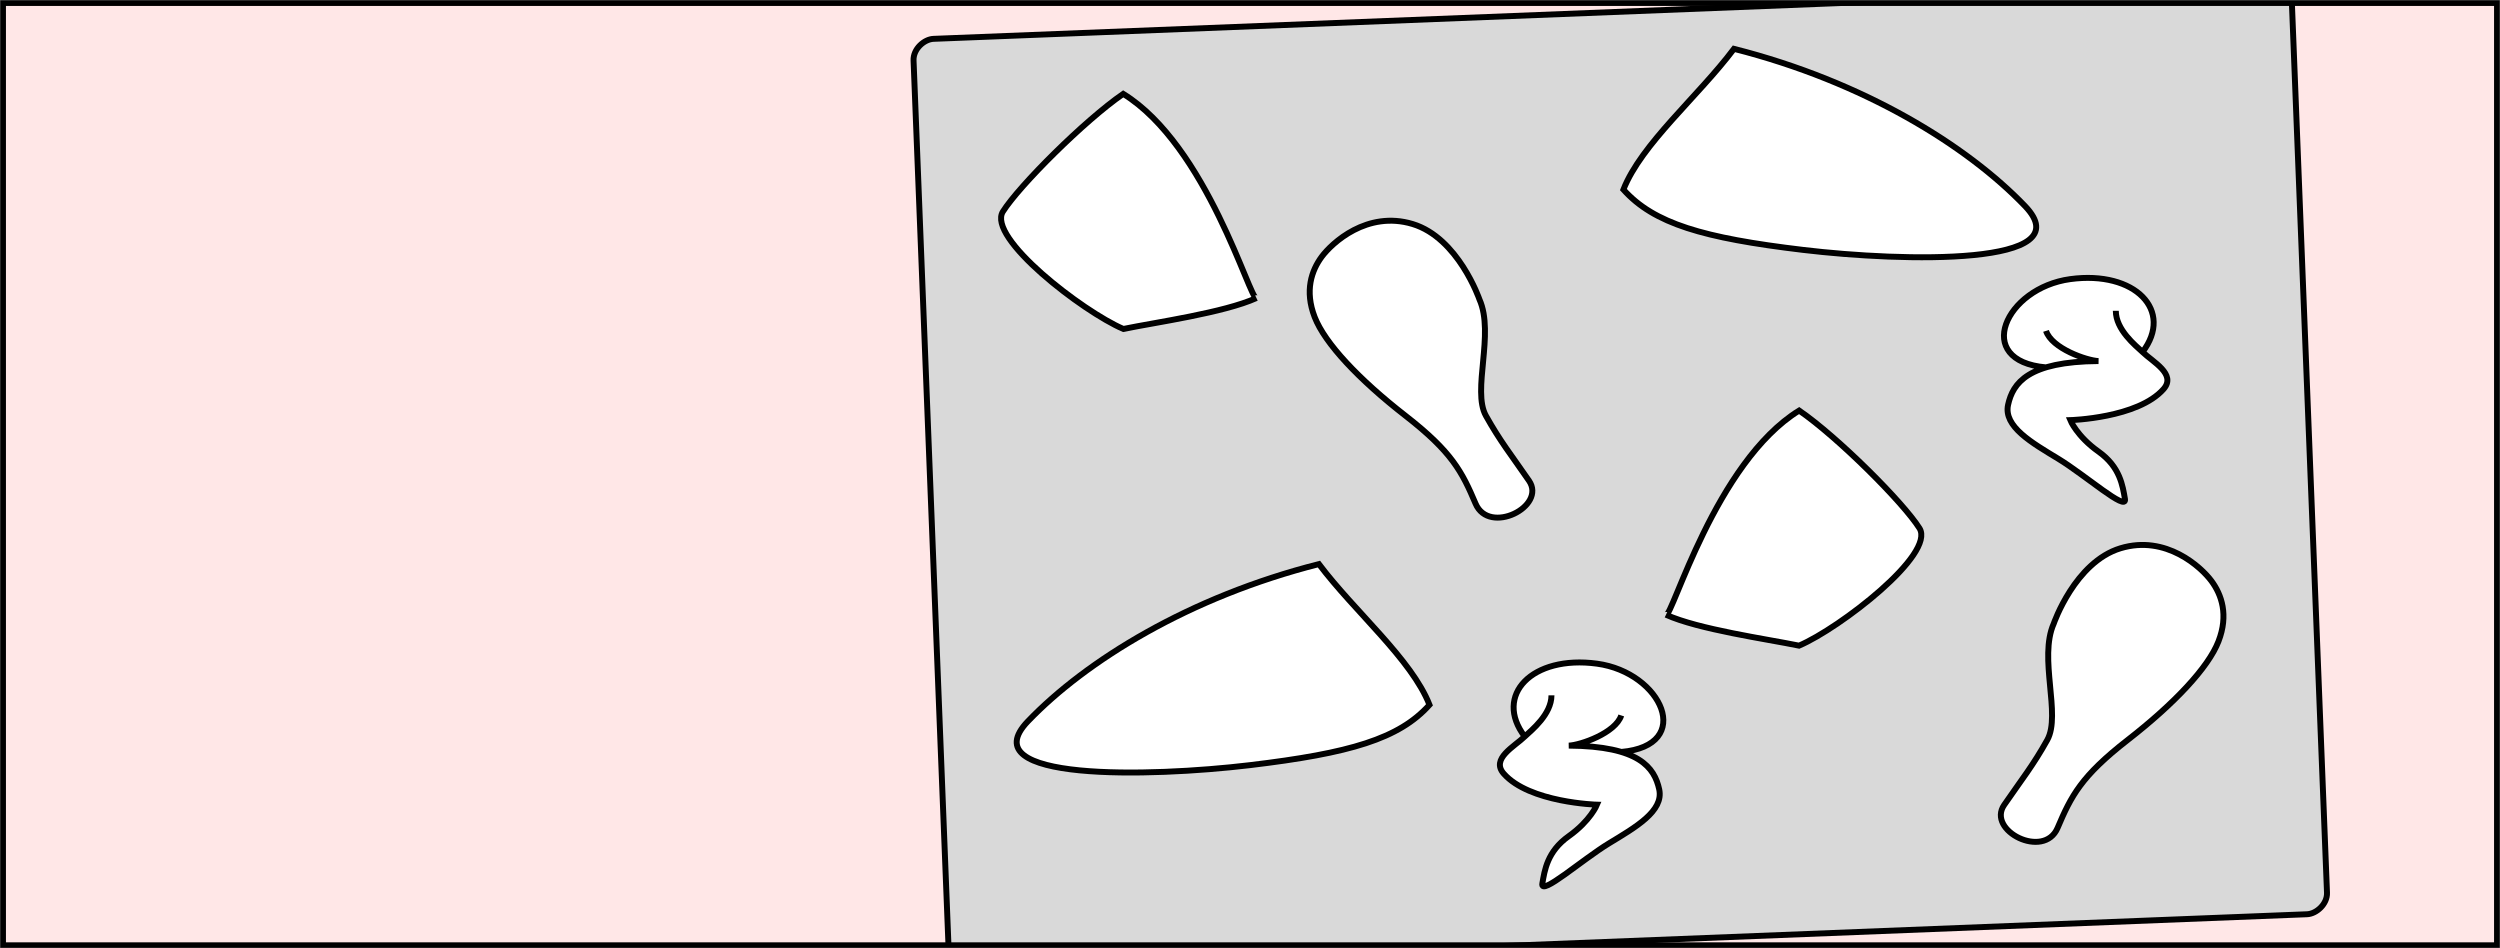 <svg width="841" height="319" viewBox="0 0 841 319" fill="none" xmlns="http://www.w3.org/2000/svg">
<rect x="0" y="0" width="841" height="319" fill="#808080" stroke="none"/>
<mask id="mask0_125_111" style="mask-type:alpha" maskUnits="userSpaceOnUse" x="0" y="0" width="841" height="319">
<rect x="1" y="1" width="839" height="317" fill="#FFE7E7" stroke="black" stroke-width="2"/>
</mask>
<g mask="url(#mask0_125_111)">
<rect width="841" height="319" fill="#FFE7E7"/>
<rect x="319.364" y="325.576" width="312.476" height="464.074" rx="7" transform="rotate(-92.26 319.364 325.576)" fill="#D9D9D9" stroke="black" stroke-width="2"/>
<path d="M443.682 189.759C455.845 205.901 474.821 221.734 480.884 237.108C470.625 248.548 454.125 253.379 420.43 257.401C386.735 261.422 326.292 262.961 345.808 242.621C365.323 222.281 400.041 200.828 443.682 189.759Z" fill="white" stroke="black" stroke-width="2"/>
<path d="M583.316 16.427C571.152 32.569 552.176 48.403 546.113 63.776C556.373 75.216 572.873 80.047 606.568 84.069C640.263 88.091 700.705 89.629 681.19 69.289C661.674 48.949 626.957 27.496 583.316 16.427Z" fill="white" stroke="black" stroke-width="2"/>
<path d="M518.84 297.24C519.616 292.793 520.454 286.455 527.737 281.279C535.02 276.102 537.23 270.696 537.23 270.696C537.23 270.696 514.499 270.069 505.85 260.248C501.437 255.237 509.517 251.099 512.921 247.778C502.352 233.916 515.343 220.298 537.23 223.257C559.117 226.217 570.221 250.814 545.393 252.952C554.379 255.656 557.069 260.574 558.157 265.533C559.763 272.858 550.124 278.32 541.246 283.712C532.368 289.105 518.064 301.687 518.84 297.24Z" fill="white"/>
<path d="M545.393 252.952C570.221 250.814 559.117 226.217 537.23 223.257C515.343 220.298 502.352 233.916 512.921 247.778M512.921 247.778C509.517 251.099 501.437 255.237 505.85 260.248C514.499 270.069 537.23 270.696 537.23 270.696C537.23 270.696 535.02 276.102 527.737 281.279C520.454 286.455 519.616 292.793 518.84 297.24C518.064 301.687 532.368 289.105 541.246 283.712C550.124 278.32 559.763 272.858 558.157 265.533C556.55 258.209 551.448 250.977 527.737 250.827C531.694 250.669 543.47 246.581 545.393 240.673M512.921 247.778C515.287 245.574 521.915 240.285 521.914 233.916" stroke="black" stroke-width="2"/>
<path d="M714.835 167.876C714.059 163.429 713.221 157.091 705.938 151.915C698.655 146.738 696.445 141.332 696.445 141.332C696.445 141.332 719.176 140.704 727.826 130.883C732.239 125.873 724.158 121.735 720.754 118.413C731.323 104.552 718.332 90.934 696.445 93.893C674.558 96.853 663.454 121.45 688.282 123.587C679.297 126.292 676.606 131.209 675.519 136.169C673.912 143.494 683.551 148.956 692.429 154.348C701.307 159.74 715.612 172.323 714.835 167.876Z" fill="white"/>
<path d="M688.282 123.587C663.454 121.45 674.558 96.853 696.445 93.893C718.332 90.934 731.323 104.552 720.754 118.413M720.754 118.413C724.158 121.735 732.239 125.873 727.826 130.883C719.176 140.704 696.445 141.332 696.445 141.332C696.445 141.332 698.655 146.738 705.938 151.915C713.221 157.091 714.059 163.429 714.835 167.876C715.612 172.323 701.307 159.74 692.429 154.348C683.551 148.956 673.912 143.494 675.519 136.169C677.125 128.845 682.227 121.613 705.938 121.462C701.981 121.305 690.205 117.217 688.282 111.308M720.754 118.413C718.388 116.21 711.76 110.92 711.761 104.552" stroke="black" stroke-width="2"/>
<path d="M605.239 138.108C618.225 147.043 640.212 168.983 645.711 177.699C651.211 186.415 618.963 211.305 605.197 217.197C594.346 214.971 571.326 211.735 560.447 206.8C562.517 207.82 577.002 155.539 605.239 138.108Z" fill="white" stroke="black" stroke-width="2"/>
<path d="M377.856 31.573C364.87 40.507 342.883 62.447 337.384 71.163C331.884 79.879 364.131 104.769 377.897 110.662C388.749 108.435 411.769 105.199 422.648 100.264C420.578 101.284 406.092 49.003 377.856 31.573Z" fill="white" stroke="black" stroke-width="2"/>
<path d="M715.758 248.924C731.457 236.709 742.892 224.56 746.309 215.723C749.727 206.885 747.36 200.08 743.943 195.456C740.526 190.831 728.667 179.788 713.334 184.438C698.002 189.089 690.879 209.784 690.879 209.784C685.708 221.377 693.437 240.409 688.701 248.924C683.965 257.439 680.151 262.144 674.202 270.792C668.252 279.439 687.606 289.224 692.176 278.505C696.745 267.785 700.059 261.139 715.758 248.924Z" fill="white" stroke="black" stroke-width="2"/>
<path d="M472.802 139.852C457.103 127.636 445.667 115.487 442.25 106.65C438.833 97.813 441.2 91.008 444.617 86.384C448.034 81.759 459.893 70.716 475.225 75.366C490.558 80.016 497.681 100.712 497.681 100.712C502.851 112.305 495.123 131.337 499.858 139.852C504.594 148.366 508.408 153.072 514.358 161.72C520.307 170.367 500.954 180.152 496.384 169.432C491.815 158.713 488.501 152.067 472.802 139.852Z" fill="white" stroke="black" stroke-width="2"/>
<rect x="1" y="1" width="839" height="317" stroke="black" stroke-width="2"/>
</g>
</svg>
